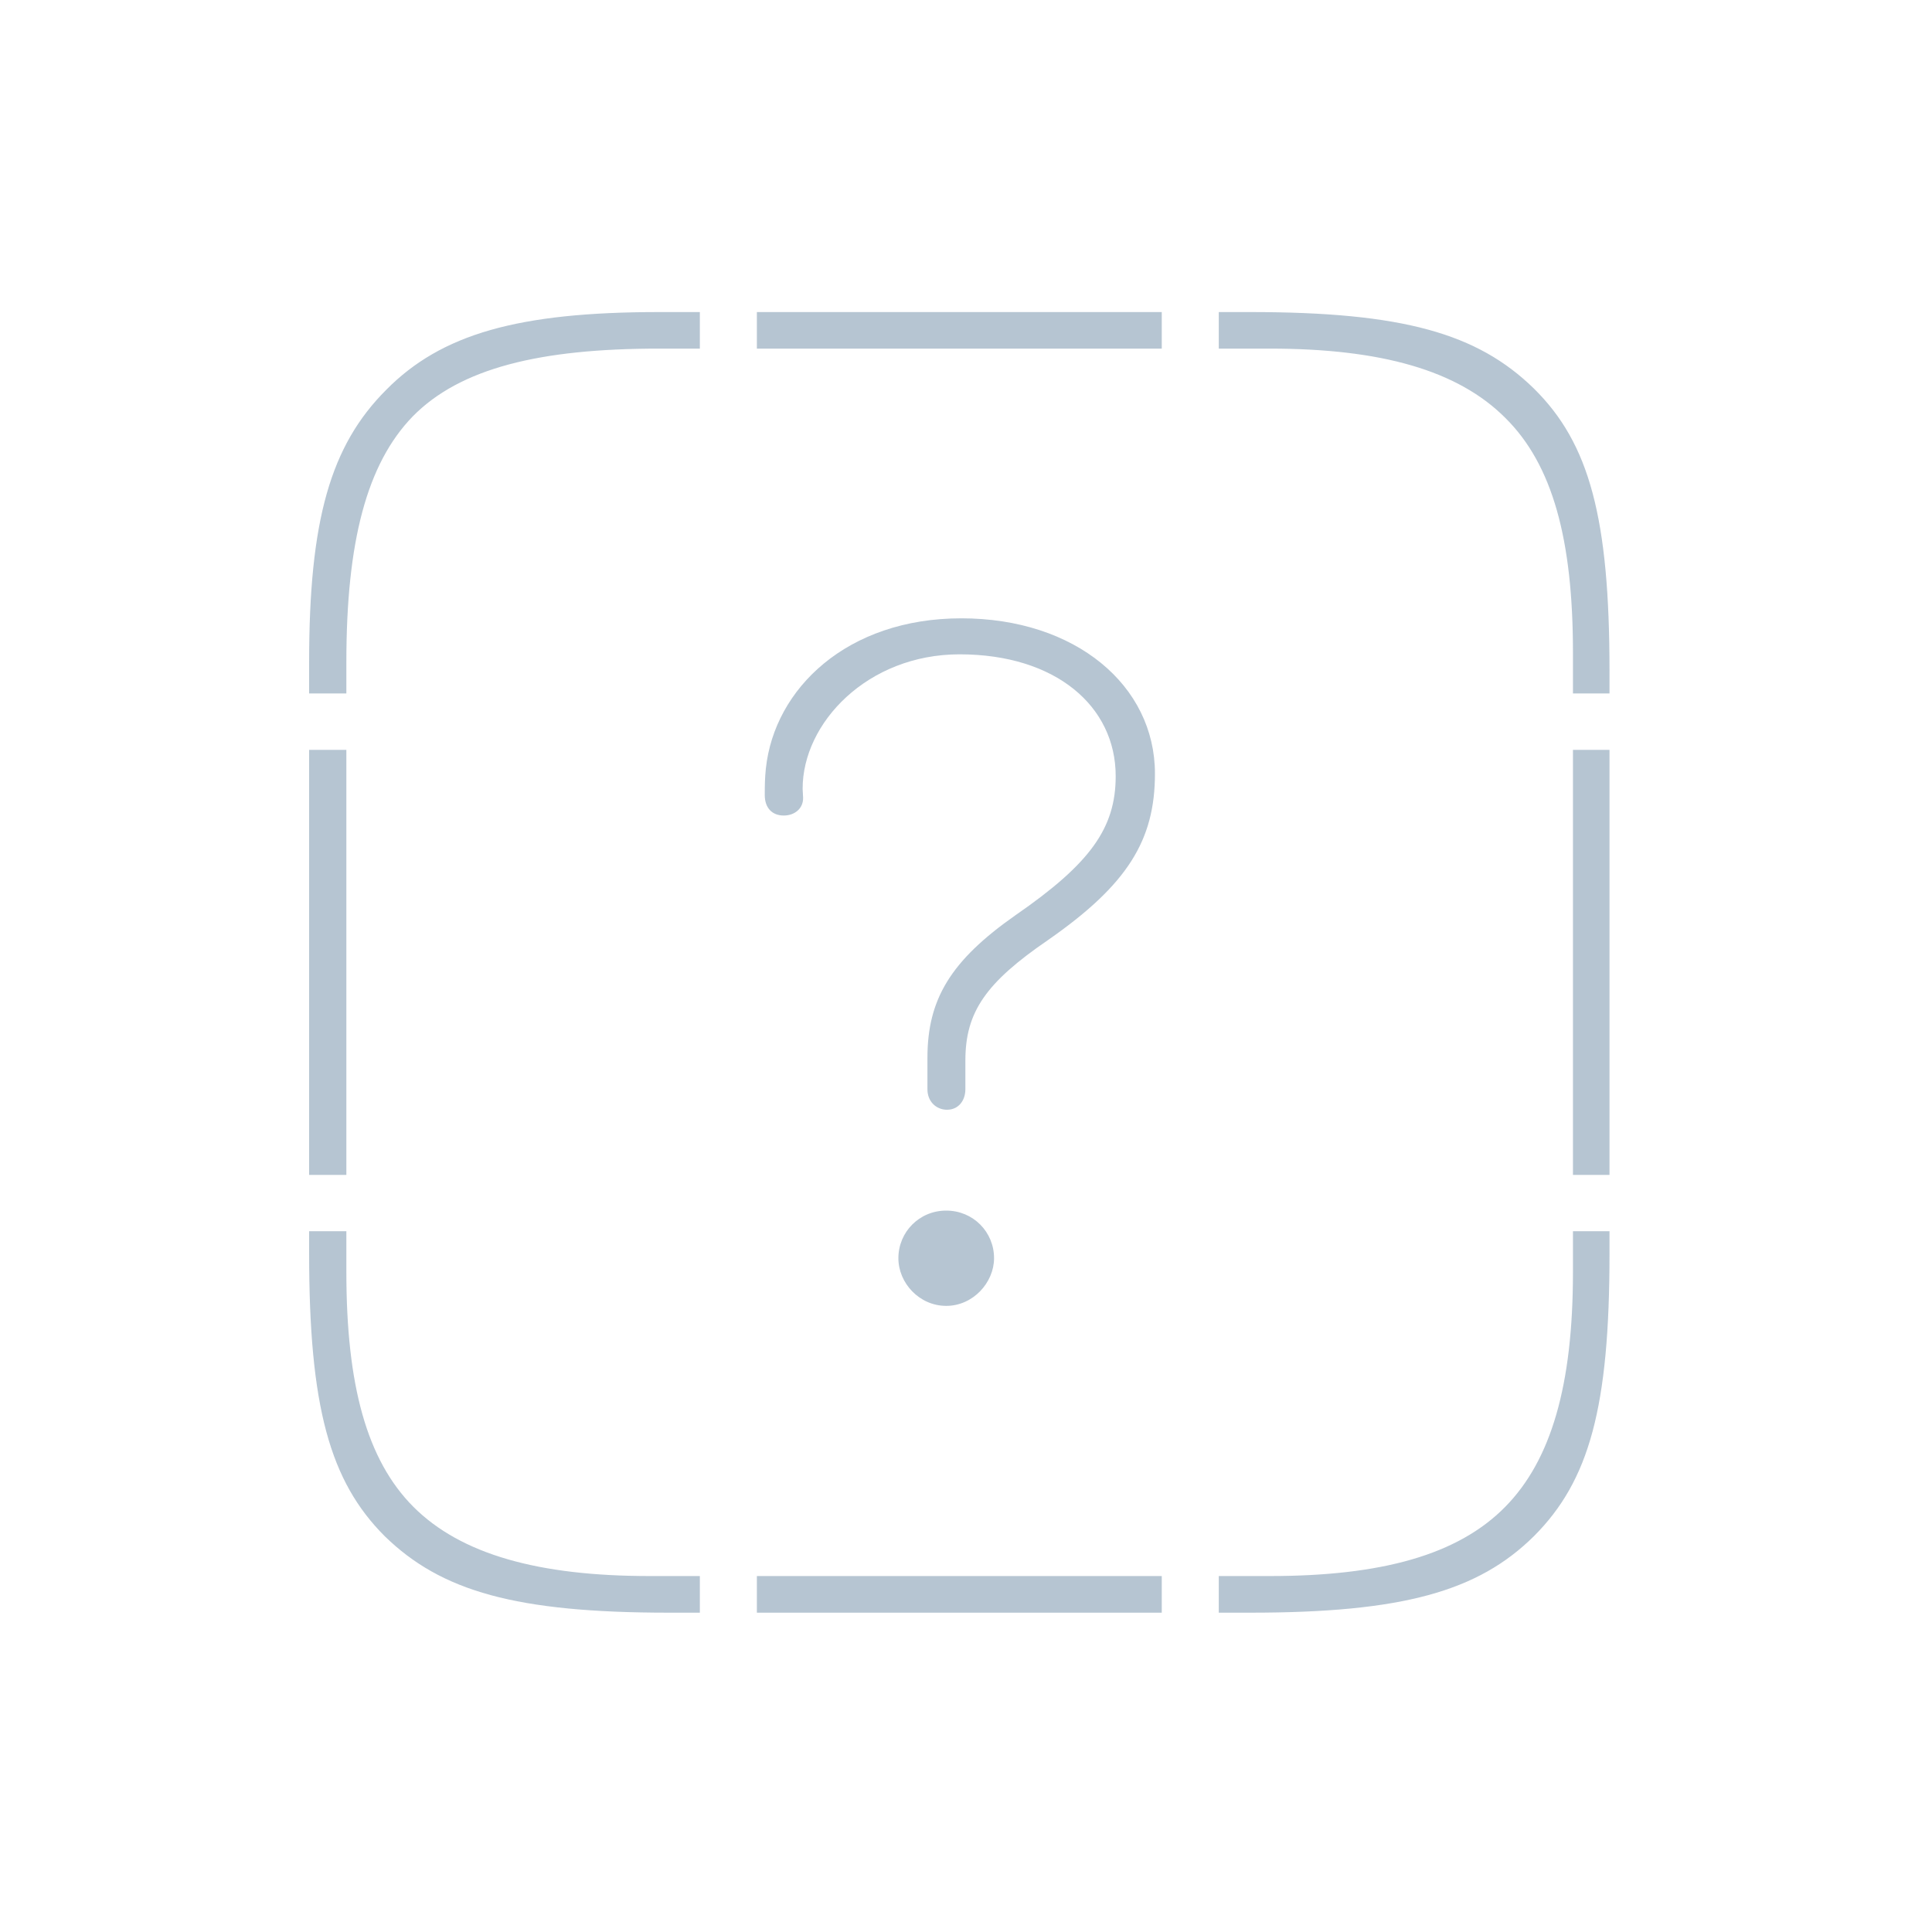 <?xml version="1.0" encoding="UTF-8"?>
<!DOCTYPE svg
PUBLIC "-//W3C//DTD SVG 1.1//EN"
       "http://www.w3.org/Graphics/SVG/1.1/DTD/svg11.dtd">
<svg version="1.1" xmlns="http://www.w3.org/2000/svg" xmlns:xlink="http://www.w3.org/1999/xlink" viewBox="-4 -4 25 25" >
 <g>
  <rect height="16.868" opacity="0" width="16.827" x="0" y="0"/>
  <path d="M0.997 1.045C0.276 1.766 0 2.73 0 4.567L0 4.973L0.482 4.973L0.482 4.563C0.482 3.011 0.746 2.001 1.341 1.388C1.954 0.765 2.983 0.511 4.526 0.511L5.056 0.511L5.056 0.038L4.53 0.038C2.703 0.038 1.71 0.323 0.997 1.045ZM5.794 0.511L11.033 0.511L11.033 0.038L5.794 0.038ZM15.848 1.027C15.117 0.314 14.152 0.038 12.177 0.038L11.771 0.038L11.771 0.511L12.431 0.511C13.873 0.511 14.864 0.793 15.477 1.406C16.091 2.011 16.354 2.983 16.354 4.443L16.354 4.973L16.827 4.973L16.827 4.687C16.827 2.703 16.569 1.738 15.848 1.027ZM16.354 11.203L16.827 11.203L16.827 5.703L16.354 5.703ZM15.848 15.879C16.569 15.158 16.827 14.203 16.827 12.219L16.827 11.932L16.354 11.932L16.354 12.462C16.354 13.923 16.073 14.894 15.477 15.499C14.864 16.122 13.873 16.394 12.431 16.394L11.771 16.394L11.771 16.868L12.177 16.868C14.152 16.868 15.127 16.591 15.848 15.879ZM5.794 16.868L11.033 16.868L11.033 16.394L5.794 16.394ZM0.979 15.879C1.71 16.591 2.675 16.868 4.658 16.868L5.056 16.868L5.056 16.394L4.406 16.394C2.964 16.394 1.964 16.112 1.35 15.499C0.746 14.894 0.482 13.923 0.482 12.462L0.482 11.932L0 11.932L0 12.219C0 14.203 0.267 15.167 0.979 15.879ZM0 11.203L0.482 11.203L0.482 5.703L0 5.703Z" fill="#A9BBCA" fill-opacity="0.85"/>
  <path d="M8.255 10.36C8.398 10.36 8.492 10.247 8.492 10.093C8.492 9.963 8.492 9.851 8.492 9.722C8.492 9.093 8.759 8.714 9.56 8.165C10.589 7.449 10.945 6.874 10.945 6.011C10.945 4.871 9.918 4.001 8.44 4.001C6.96 4.001 6.02 4.911 5.91 5.946C5.898 6.066 5.896 6.149 5.896 6.288C5.896 6.455 5.992 6.553 6.142 6.553C6.284 6.553 6.398 6.46 6.392 6.317L6.386 6.21C6.383 5.353 7.228 4.467 8.417 4.467C9.66 4.467 10.437 5.138 10.437 6.043C10.437 6.717 10.107 7.175 9.14 7.843C8.3 8.432 8.001 8.931 8.001 9.688C8.001 9.827 8.001 9.958 8.001 10.097C8.001 10.25 8.111 10.36 8.255 10.36ZM8.244 12.898C8.593 12.898 8.863 12.594 8.863 12.281C8.863 11.942 8.593 11.665 8.244 11.665C7.895 11.665 7.625 11.943 7.625 12.281C7.625 12.602 7.896 12.898 8.244 12.898Z" fill="#A9BBCA" fill-opacity="0.85"/>
 </g>
</svg>
